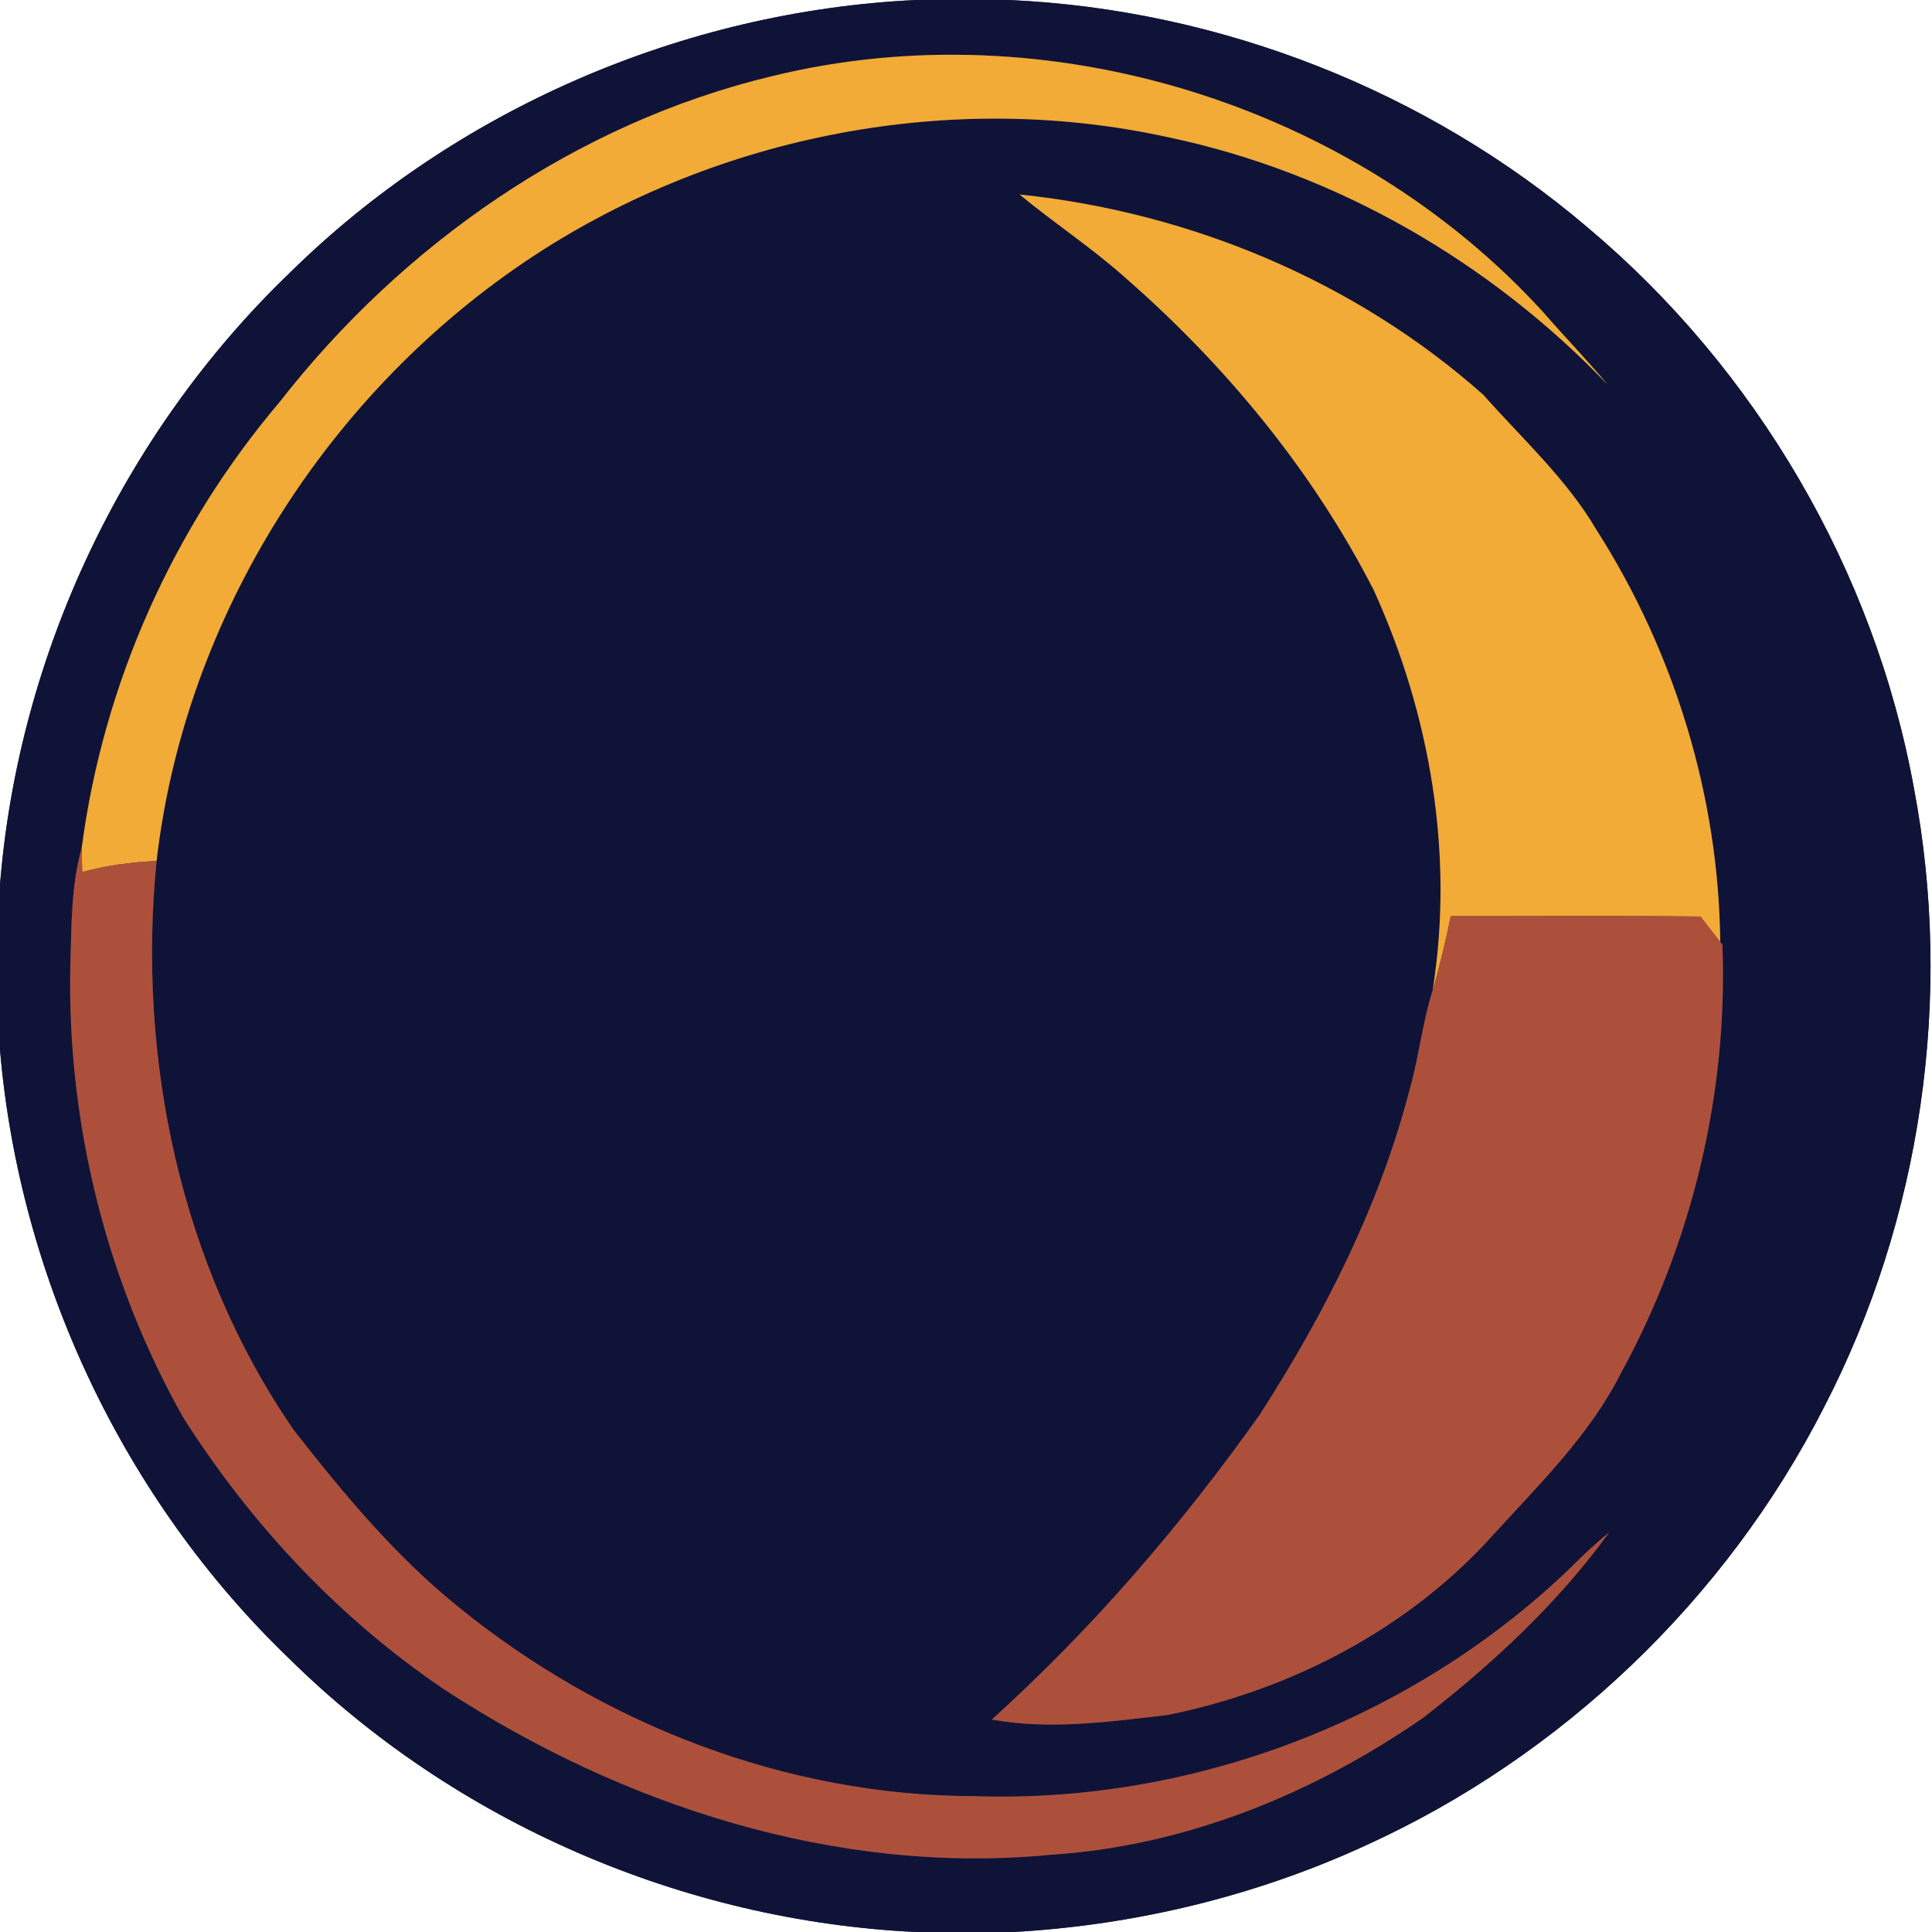 <?xml version="1.0" encoding="UTF-8" ?>
<!DOCTYPE svg PUBLIC "-//W3C//DTD SVG 1.1//EN" "http://www.w3.org/Graphics/SVG/1.1/DTD/svg11.dtd">
<svg width="250pt" height="250pt" viewBox="0 0 250 250" version="1.1" xmlns="http://www.w3.org/2000/svg">
<rect x="0" y="0" width="250" height="250" fill="#333333" stroke="none"/>
<g id="#ffffffff">
<path fill="#ffffff" opacity="1.00" d=" M 0.00 0.00 L 118.56 0.00 C 88.40 1.42 58.90 14.17 37.40 35.40 C 15.92 56.08 2.39 84.76 0.00 114.47 L 0.00 0.00 Z" />
<path fill="#ffffff" opacity="1.00" d=" M 130.53 0.00 L 250.00 0.00 L 250.00 250.00 L 131.16 250.00 C 146.87 249.11 162.44 245.37 176.74 238.79 C 202.09 227.26 223.33 206.98 235.99 182.17 C 248.65 157.73 252.80 129.01 247.66 101.98 C 242.55 73.88 227.29 47.79 205.43 29.43 C 184.62 11.71 157.83 1.21 130.53 0.00 Z" />
<path fill="#ffffff" opacity="1.00" d=" M 0.00 135.85 C 2.53 165.45 15.98 194.01 37.42 214.62 C 58.91 235.83 88.39 248.57 118.53 250.00 L 0.00 250.00 L 0.00 135.85 Z" />
</g>
<g id="#101338ff">
<path fill="#101338" opacity="1.00" d=" M 118.56 0.00 L 130.53 0.00 C 157.83 1.21 184.62 11.71 205.43 29.43 C 227.29 47.79 242.55 73.88 247.66 101.98 C 252.80 129.01 248.65 157.73 235.99 182.17 C 223.33 206.98 202.09 227.26 176.74 238.79 C 162.44 245.37 146.87 249.11 131.16 250.00 L 118.53 250.00 C 88.39 248.57 58.91 235.83 37.42 214.62 C 15.98 194.01 2.53 165.45 0.00 135.85 L 0.00 114.47 C 2.39 84.76 15.92 56.08 37.40 35.40 C 58.90 14.17 88.40 1.42 118.56 0.00 M 100.01 9.83 C 74.60 15.89 52.09 31.60 36.13 52.09 C 22.36 68.33 13.35 88.56 10.58 109.68 C 9.17 114.65 9.27 119.87 9.10 124.98 C 8.68 145.31 13.74 165.73 23.72 183.44 C 32.49 197.24 43.88 209.41 57.45 218.59 C 80.52 233.66 108.31 242.69 136.04 240.00 C 153.39 238.88 170.03 232.09 184.22 222.23 C 193.16 215.28 201.58 207.47 208.24 198.27 C 206.43 199.75 204.72 201.36 203.07 203.02 C 182.68 222.57 154.23 233.42 126.00 232.42 C 101.72 232.38 77.90 223.10 59.17 207.82 C 51.08 201.27 44.40 193.22 38.02 185.06 C 23.34 163.77 17.73 136.96 20.26 111.41 C 23.91 79.72 42.60 50.45 69.18 33.03 C 93.03 17.44 123.16 11.63 151.04 17.73 C 172.74 22.26 192.77 33.81 208.05 49.80 C 205.36 46.56 202.41 43.54 199.66 40.36 C 175.06 13.43 135.49 1.17 100.01 9.83 M 131.94 25.17 C 136.30 28.79 141.05 31.90 145.30 35.66 C 158.45 47.09 169.79 60.79 177.75 76.34 C 185.09 92.42 188.19 110.63 185.38 128.16 C 184.07 132.31 183.62 136.67 182.44 140.86 C 178.56 155.93 171.43 169.96 163.05 183.00 C 152.89 197.33 141.37 210.73 128.34 222.51 C 135.89 223.88 143.52 222.79 151.06 221.92 C 167.09 218.69 182.41 210.72 193.36 198.45 C 199.30 191.95 205.72 185.65 209.74 177.70 C 218.96 160.83 223.61 141.46 222.88 122.24 L 222.60 121.89 C 222.40 103.07 216.69 84.38 206.56 68.53 C 202.68 61.94 196.96 56.76 191.93 51.08 C 175.36 36.36 153.91 27.44 131.94 25.17 Z" />
</g>
<g id="#f1ab36ff">
<path fill="#f1ab36" opacity="1.00" d=" M 100.01 9.83 C 135.49 1.17 175.06 13.43 199.66 40.36 C 202.41 43.54 205.36 46.56 208.05 49.80 C 192.77 33.81 172.74 22.26 151.04 17.73 C 123.16 11.63 93.03 17.44 69.18 33.03 C 42.60 50.45 23.91 79.72 20.26 111.41 C 17.01 111.57 13.78 111.97 10.64 112.85 C 10.60 111.79 10.58 110.74 10.58 109.68 C 13.35 88.56 22.36 68.33 36.13 52.09 C 52.09 31.60 74.60 15.89 100.01 9.83 Z" />
<path fill="#f1ab36" opacity="1.00" d=" M 131.94 25.17 C 153.91 27.44 175.36 36.36 191.93 51.08 C 196.96 56.76 202.68 61.94 206.56 68.53 C 216.69 84.38 222.40 103.07 222.60 121.89 C 221.74 120.79 220.89 119.69 220.04 118.60 C 209.27 118.47 198.50 118.56 187.73 118.55 C 187.07 121.78 186.31 124.99 185.38 128.16 C 188.19 110.63 185.09 92.42 177.75 76.34 C 169.79 60.79 158.45 47.09 145.30 35.66 C 141.05 31.90 136.30 28.79 131.94 25.17 Z" />
</g>
<g id="#ad503bff">
<path fill="#ad503b" opacity="1.00" d=" M 10.58 109.68 C 10.58 110.74 10.60 111.79 10.64 112.85 C 13.78 111.97 17.01 111.57 20.26 111.41 C 17.73 136.96 23.34 163.77 38.02 185.06 C 44.40 193.22 51.08 201.27 59.17 207.82 C 77.90 223.10 101.72 232.38 126.00 232.42 C 154.23 233.42 182.68 222.57 203.07 203.02 C 204.72 201.36 206.43 199.75 208.24 198.27 C 201.58 207.47 193.16 215.28 184.22 222.23 C 170.03 232.09 153.39 238.88 136.04 240.00 C 108.31 242.69 80.52 233.66 57.45 218.59 C 43.88 209.41 32.49 197.24 23.72 183.44 C 13.74 165.73 8.68 145.31 9.10 124.98 C 9.27 119.87 9.17 114.65 10.58 109.68 Z" />
<path fill="#ad503b" opacity="1.00" d=" M 187.73 118.55 C 198.50 118.56 209.27 118.47 220.04 118.60 C 220.89 119.69 221.74 120.79 222.60 121.89 L 222.88 122.24 C 223.61 141.46 218.96 160.83 209.74 177.70 C 205.72 185.65 199.30 191.95 193.36 198.45 C 182.41 210.72 167.09 218.69 151.06 221.92 C 143.52 222.79 135.89 223.88 128.34 222.51 C 141.37 210.73 152.89 197.33 163.05 183.00 C 171.43 169.96 178.56 155.93 182.44 140.86 C 183.62 136.67 184.07 132.31 185.38 128.16 C 186.31 124.99 187.07 121.78 187.73 118.55 Z" />
</g>
</svg>
